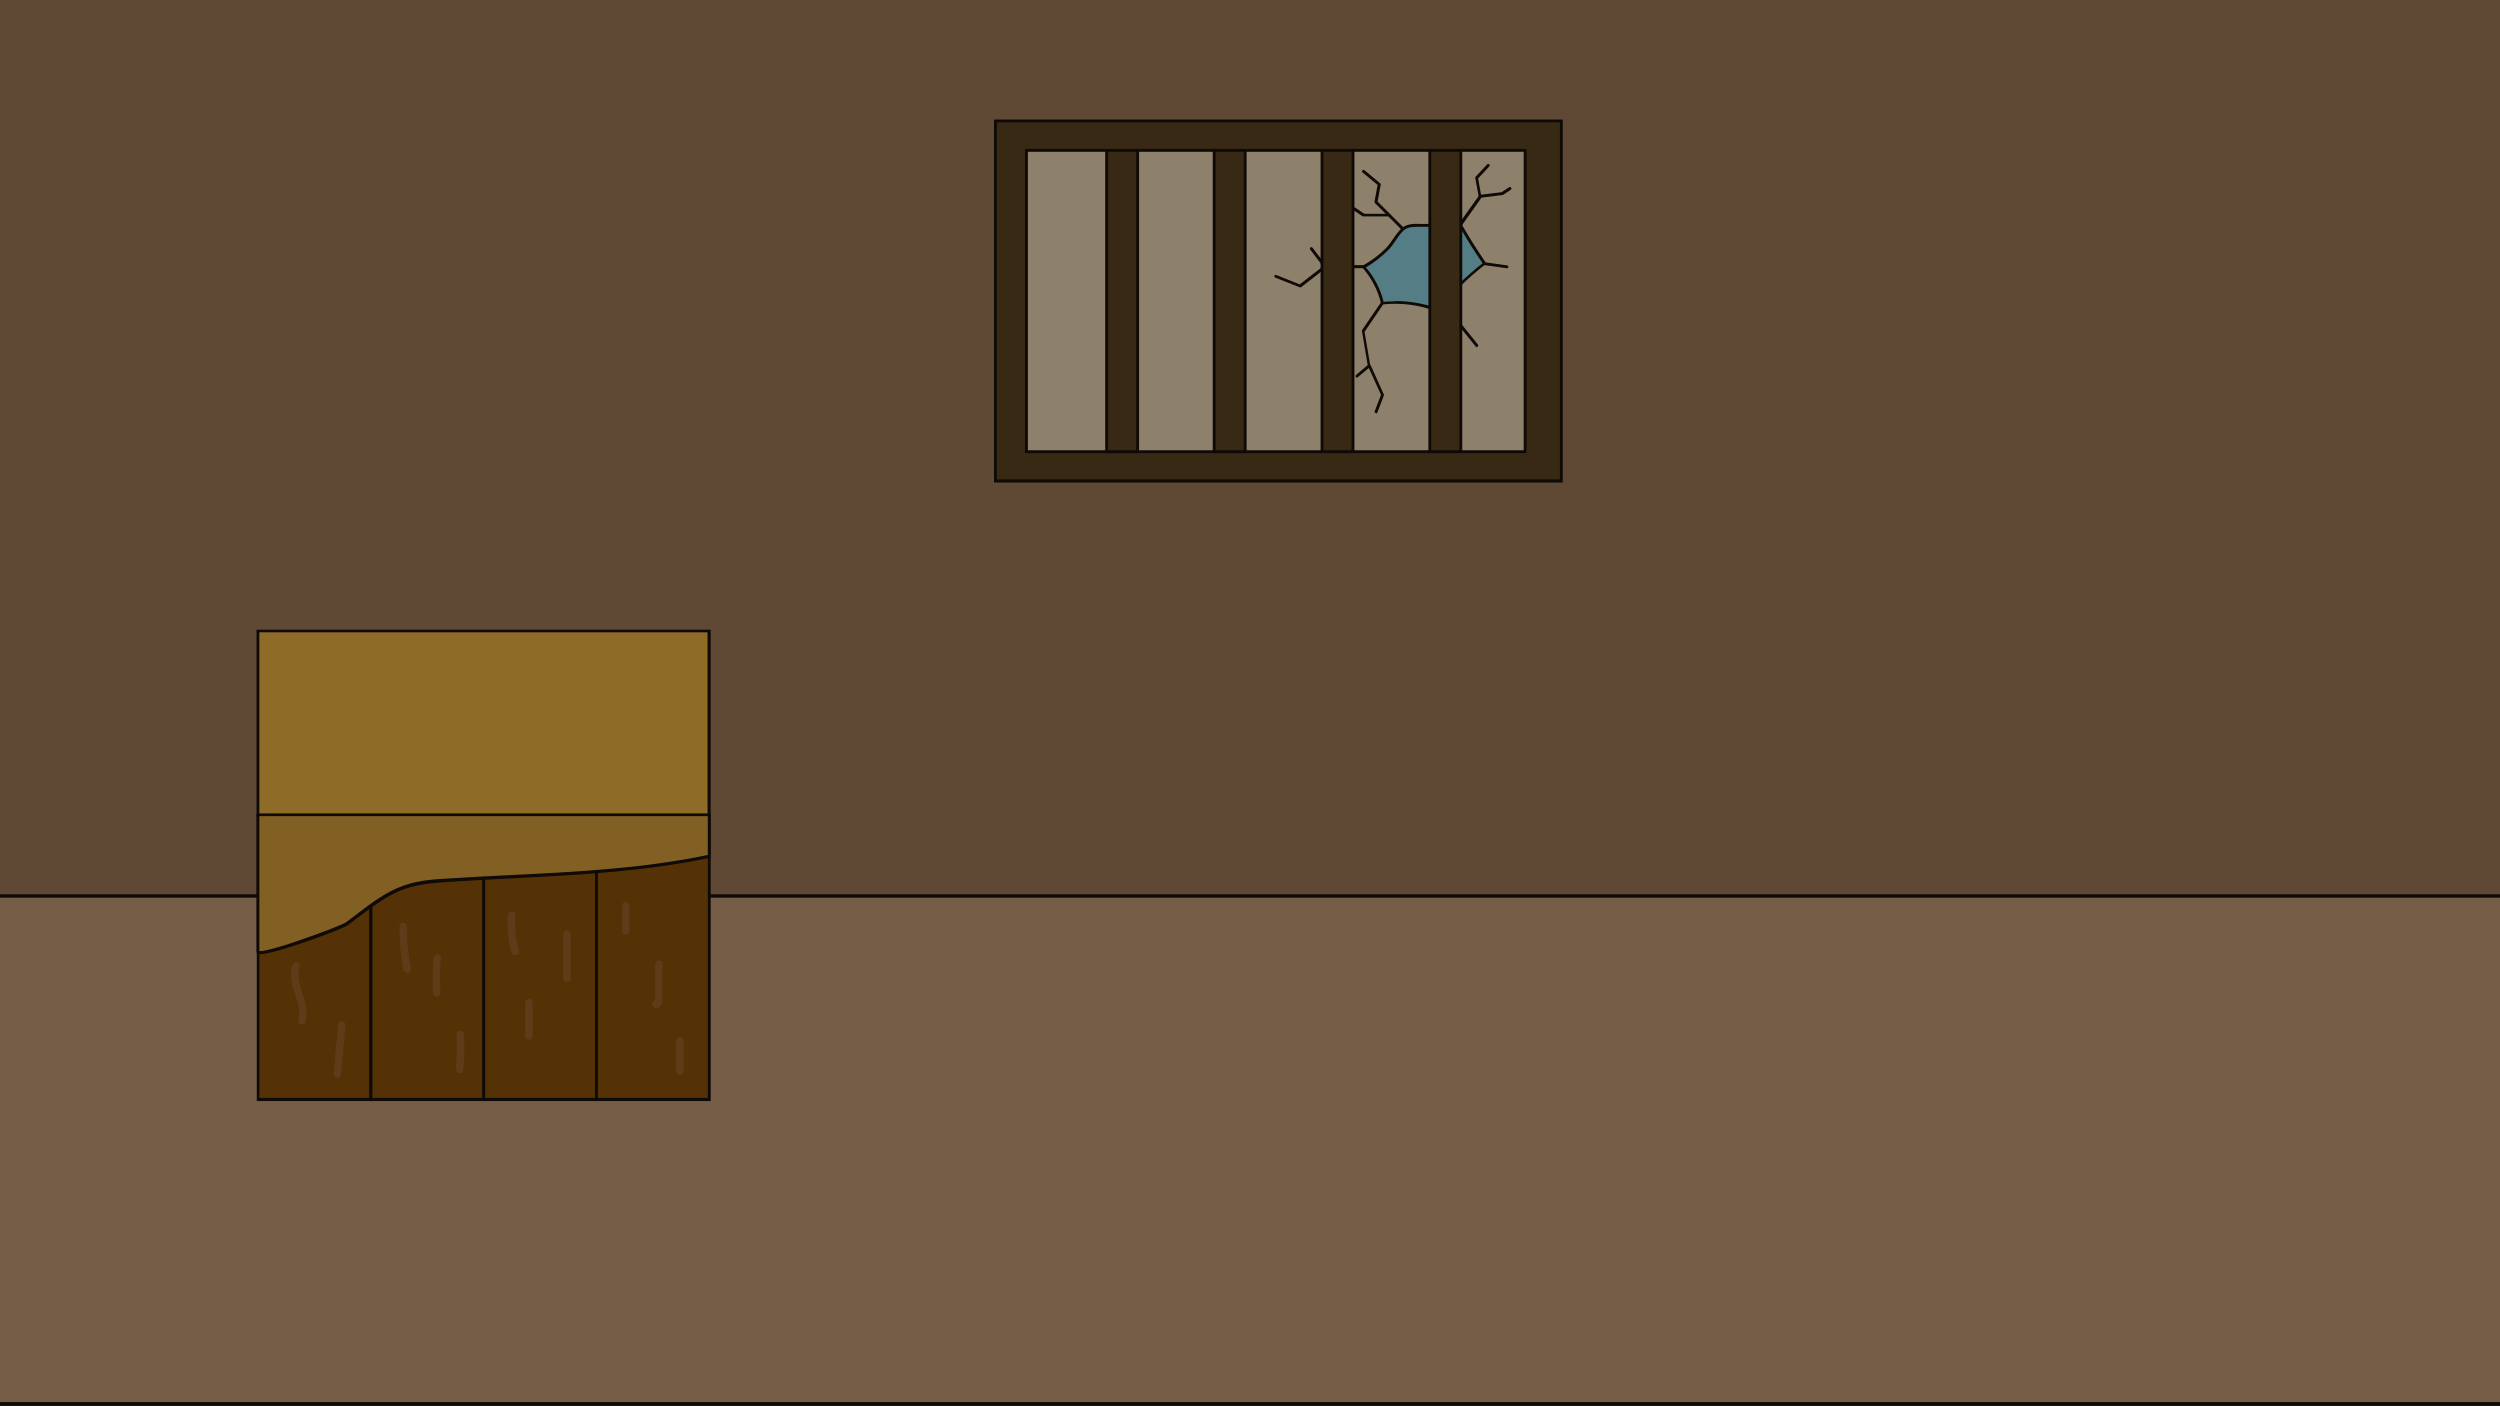 <?xml version="1.0" encoding="UTF-8"?>
<svg xmlns="http://www.w3.org/2000/svg" xmlns:xlink="http://www.w3.org/1999/xlink" version="1.1" viewBox="0 0 960 540">
  <rect x="0" y="0" width="960" height="540" fill="#333333" stroke="none"/>
  <defs>
    <clipPath id="clippath">
      <rect width="960" height="540" style="fill: none;"/>
    </clipPath>
  </defs>
  <!-- Generator: Adobe Illustrator 28.7.1, SVG Export Plug-In . SVG Version: 1.2.0 Build 142)  -->
  <g>
    <g id="_레이어_1" data-name="레이어_1">
      <g style="clip-path: url(#clippath);">
        <g>
          <g>
            <rect x="-75.7" y="-11" width="1103.4" height="355.1" style="fill: #a07e5e;"/>
            <path d="M1028.3,344.7H-76.3V-11.6h1104.6v356.3ZM-75,343.5h1102.1V-10.4H-75v353.9Z"/>
          </g>
          <g>
            <rect x="382.3" y="46.4" width="217.3" height="138.3" style="fill: #523f1f;"/>
            <path d="M600.1,185.3h-218.4V45.9h218.4v139.4ZM382.8,184.1h216.2V47h-216.2v137.1Z"/>
          </g>
          <g>
            <rect x="394.1" y="57.7" width="191.5" height="115.7" style="fill: #fec;"/>
            <path d="M586.2,174h-192.6V57.2h192.6v116.8ZM394.7,172.9h190.4V58.3h-190.4v114.6Z"/>
          </g>
          <g>
            <path d="M523.6,102.4c3.5,4,6.1,8.8,7.3,13.9,7-.8,14.3.1,20.9,2.6,5.4-6.6,11.5-12.5,18.2-17.8-3.3-4.9-6.5-9.9-9.4-15.1-.6-.9-11,.3-12.5.4-3,0-7.1-.7-9.5,1.5-2.4,2.1-3.9,5.5-6.2,7.8-2.6,2.6-5.6,4.9-8.9,6.7Z" style="fill: #8de7ff;"/>
            <path d="M552,119.6h-.4c-6.6-2.6-13.7-3.4-20.7-2.7h-.5c0,0-.1-.4-.1-.4-1.2-5.1-3.7-9.8-7.1-13.7l-.5-.5.6-.3c3.2-1.8,6.2-4,8.8-6.6,1-1,2-2.4,2.8-3.6,1-1.5,2.1-3,3.4-4.2,2-1.8,5-1.7,7.7-1.6.7,0,1.4,0,2.1,0,.3,0,1.2,0,2.3-.2,7.8-.7,10.2-.7,10.7,0,2.9,5.1,6.1,10.2,9.4,15l.3.4-.4.3c-6.7,5.2-12.8,11.2-18.2,17.7l-.3.3ZM535.8,115.6c5.4,0,10.8.9,15.8,2.7,5.3-6.3,11.2-12.1,17.7-17.2-3.2-4.7-6.3-9.6-9.1-14.6-1-.4-7.3.1-9.7.4-1.1.1-2,.2-2.3.2-.7,0-1.4,0-2.2,0-2.6,0-5.2-.2-6.9,1.3-1.2,1.1-2.2,2.5-3.2,4-.9,1.3-1.8,2.7-3,3.8-2.5,2.5-5.4,4.7-8.4,6.5,3.3,3.8,5.6,8.3,6.8,13.2,1.5-.1,3-.2,4.5-.2Z"/>
          </g>
          <path d="M521.1,145c-.2,0-.3,0-.4-.2-.2-.2-.2-.6,0-.8l4.5-3.8-2.2-13c0-.1,0-.3,0-.4l7.3-10.7c.2-.3.5-.3.8-.1.3.2.3.5.1.8l-7.2,10.6,2.2,13.1c0,.2,0,.4-.2.5l-4.8,4c-.1,0-.2.1-.4.1Z"/>
          <path d="M528.4,158.6c0,0-.1,0-.2,0-.3-.1-.4-.4-.3-.7l2.4-6.3-4.9-10.8c-.1-.3,0-.6.3-.7.3-.1.6,0,.7.3l5,11.1c0,.1,0,.3,0,.4l-2.5,6.5c0,.2-.3.4-.5.4Z"/>
          <path d="M523.6,103h-14.8c-.2,0-.3,0-.4-.2l-5.3-7c-.2-.2-.1-.6.1-.8.2-.2.6-.1.8.1l5.1,6.7h14.6c.3,0,.6.2.6.6s-.2.6-.6.6Z"/>
          <path d="M499.2,110.3c0,0-.1,0-.2,0l-9.3-3.7c-.3-.1-.4-.4-.3-.7.1-.3.4-.4.7-.3l9,3.6,9.3-7.2c.2-.2.6-.1.8.1.2.2.1.6-.1.8l-9.5,7.4c0,0-.2.1-.3.1Z"/>
          <path d="M551.8,147c0,0-.2,0-.3,0-.3-.1-.4-.5-.2-.8l5.1-9.9-5.1-17.2c0-.3,0-.6.4-.7.3,0,.6,0,.7.4l5.2,17.5c0,.1,0,.3,0,.4l-5.2,10.1c0,.2-.3.3-.5.3Z"/>
          <path d="M578.6,103s0,0,0,0l-8.6-1.2c-.3,0-.5-.3-.5-.6s.3-.5.6-.5l8.6,1.2c.3,0,.5.3.5.6,0,.3-.3.5-.6.5Z"/>
          <path d="M567.1,133.3c-.2,0-.3,0-.4-.2l-6-7.4h-7c-.3,0-.6-.2-.6-.6s.2-.6.6-.6h7.3c.2,0,.3,0,.4.2l6.1,7.6c.2.2.2.6,0,.8-.1,0-.2.1-.3.1Z"/>
          <path d="M560.7,86.7c-.1,0-.2,0-.3-.1-.3-.2-.3-.5-.1-.8l7.7-10.8c0-.1.2-.2.4-.2l8.2-1,2.9-1.9c.3-.2.6-.1.8.2.2.3.1.6-.2.8l-3,2c0,0-.2,0-.2,0l-8,1-7.5,10.6c-.1.2-.3.2-.5.2Z"/>
          <path d="M568.3,75.9c-.3,0-.5-.2-.5-.5l-1.3-7c0-.2,0-.4.1-.5l4.5-4.8c.2-.2.6-.2.8,0,.2.2.2.6,0,.8l-4.3,4.6,1.2,6.8c0,.3-.1.6-.5.6,0,0,0,0,0,0Z"/>
          <path d="M538.7,88.5c-.1,0-.3,0-.4-.2l-10.3-10.3c-.1-.1-.2-.3-.2-.5l1.2-6.5-5.8-4.8c-.2-.2-.3-.5,0-.8.2-.2.5-.3.8,0l6,5c.2.1.2.3.2.5l-1.2,6.5,10.1,10.1c.2.2.2.6,0,.8-.1.1-.3.2-.4.2Z"/>
          <path d="M533.3,83.1h-9.7c-.1,0-.2,0-.3,0l-8.3-5.6c-.3-.2-.3-.5-.1-.8.2-.3.5-.3.8-.1l8.2,5.5h9.5c.3,0,.6.2.6.6s-.2.6-.6.6Z"/>
          <g>
            <g>
              <rect x="424.9" y="57.7" width="11.9" height="115.7" style="fill: #523f1f;"/>
              <path d="M437.4,174h-13V57.2h13v116.8ZM425.5,172.9h10.8V58.3h-10.8v114.6Z"/>
            </g>
            <g>
              <rect x="466.3" y="57.7" width="11.9" height="115.7" style="fill: #523f1f;"/>
              <path d="M478.7,174h-13V57.2h13v116.8ZM466.8,172.9h10.8V58.3h-10.8v114.6Z"/>
            </g>
            <g>
              <rect x="507.6" y="57.7" width="11.9" height="115.7" style="fill: #523f1f;"/>
              <path d="M520.1,174h-13V57.2h13v116.8ZM508.2,172.9h10.8V58.3h-10.8v114.6Z"/>
            </g>
            <g>
              <rect x="549" y="57.7" width="11.9" height="115.7" style="fill: #523f1f;"/>
              <path d="M561.5,174h-13V57.2h13v116.8ZM549.6,172.9h10.8V58.3h-10.8v114.6Z"/>
            </g>
          </g>
          <g>
            <rect x="-73.3" y="344.1" width="1098.6" height="195" style="fill: #cda783;"/>
            <path d="M1025.9,539.7H-73.9v-196.2h1099.8v196.2ZM-72.6,538.4h1097.3v-193.7H-72.6v193.7Z"/>
          </g>
          <g>
            <g>
              <rect x="99.1" y="313" width="43.3" height="109.2" style="fill: #8b5100;"/>
              <path d="M143,422.8h-44.4v-110.3h44.4v110.3ZM99.6,421.6h42.2v-108.1h-42.2v108.1Z"/>
            </g>
            <g>
              <rect x="142.4" y="313" width="43.3" height="109.2" style="fill: #8b5100;"/>
              <path d="M186.3,422.8h-44.4v-110.3h44.4v110.3ZM143,421.6h42.2v-108.1h-42.2v108.1Z"/>
            </g>
            <g>
              <rect x="185.7" y="313" width="43.3" height="109.2" style="fill: #8b5100;"/>
              <path d="M229.6,422.8h-44.4v-110.3h44.4v110.3ZM186.3,421.6h42.2v-108.1h-42.2v108.1Z"/>
            </g>
            <g>
              <rect x="229" y="313" width="43.3" height="109.2" style="fill: #8b5100;"/>
              <path d="M272.9,422.8h-44.4v-110.3h44.4v110.3ZM229.6,421.6h42.2v-108.1h-42.2v108.1Z"/>
            </g>
            <g>
              <rect x="99.1" y="242.3" width="173.2" height="70.7" style="fill: #ffc444;"/>
              <path d="M272.9,313.6H98.5v-71.8h174.4v71.8ZM99.6,312.4h172.1v-69.6H99.6v69.6Z"/>
            </g>
            <g>
              <path d="M99.1,313v52.4c0,2.5,31.7-9,34-10.7,7.1-5.2,13.9-11.2,22.3-14.1,5.6-1.9,11.5-2.3,17.4-2.7,33.2-2.1,66.9-2.2,99.5-9v-15.9H99.1Z" style="fill: #e7ac3b;"/>
              <path d="M99.9,366.3c-.4,0-.7,0-.9-.1-.3-.2-.5-.4-.5-.7v-53h174.4v16.9h-.4c-24.9,5.3-50.9,6.6-76,7.9-7.7.4-15.7.8-23.6,1.3-5.8.4-11.7.8-17.3,2.7-6.5,2.2-12.1,6.5-17.6,10.6-1.5,1.1-3,2.3-4.5,3.4-2.2,1.6-27.9,11.1-33.6,11.1ZM99.6,365.2c.9.2,5.3-.6,16.5-4.5,8.4-2.9,15.7-5.8,16.7-6.5,1.5-1.1,3-2.2,4.5-3.4,5.5-4.2,11.2-8.5,17.9-10.8,5.7-2,11.7-2.4,17.6-2.7,7.8-.5,15.8-.9,23.6-1.3,24.9-1.2,50.7-2.5,75.4-7.7v-14.9H99.6v51.7Z"/>
            </g>
            <path d="M115.9,393.3c-.1,0-.3,0-.4,0-.7-.2-1.1-1-.9-1.7.9-2.9,0-6.1-1.2-9.5-1.2-3.8-2.5-7.7-1-11.6.3-.7,1.1-1.1,1.8-.8.7.3,1.1,1.1.8,1.8-1.1,3,0,6.3,1,9.8,1.2,3.6,2.4,7.4,1.2,11.2-.2.6-.7,1-1.3,1Z" style="fill: #a56326;"/>
            <path d="M129.5,413.9s0,0-.1,0c-.8,0-1.3-.8-1.3-1.5l1.8-18.9c0-.8.8-1.3,1.5-1.3.8,0,1.3.8,1.3,1.5l-1.8,18.9c0,.7-.7,1.3-1.4,1.3Z" style="fill: #a56326;"/>
            <path d="M156.3,373.5c-.7,0-1.2-.5-1.4-1.1-1-5.5-1.5-11.1-1.5-16.7,0-.8.6-1.4,1.4-1.4h0c.8,0,1.4.6,1.4,1.4,0,5.4.5,10.9,1.5,16.2.1.8-.4,1.5-1.1,1.6,0,0-.2,0-.2,0Z" style="fill: #a56326;"/>
            <path d="M167.7,382.7c-.7,0-1.4-.6-1.4-1.3-.2-4.5-.2-9.1.2-13.7,0-.8.7-1.3,1.5-1.3.8,0,1.3.7,1.3,1.5-.4,4.4-.4,8.9-.2,13.3,0,.8-.5,1.4-1.3,1.5,0,0,0,0,0,0Z" style="fill: #a56326;"/>
            <path d="M176.5,412s0,0-.1,0c-.8,0-1.3-.8-1.3-1.5.4-4.4.5-8.8.2-13.2,0-.8.5-1.4,1.3-1.5.8,0,1.4.5,1.5,1.3.3,4.5.2,9.1-.2,13.7,0,.7-.7,1.3-1.4,1.3Z" style="fill: #a56326;"/>
            <path d="M197.7,366.8c-.6,0-1.2-.4-1.3-1-1.2-4.7-1.7-9.6-1.3-14.5,0-.8.7-1.3,1.5-1.3.8,0,1.3.7,1.3,1.5-.3,4.6,0,9.1,1.3,13.6.2.7-.2,1.5-1,1.7-.1,0-.2,0-.4,0Z" style="fill: #a56326;"/>
            <path d="M203.1,399.2c-.8,0-1.4-.6-1.4-1.4v-12.8c0-.8.6-1.4,1.4-1.4s1.4.6,1.4,1.4v12.8c0,.8-.6,1.4-1.4,1.4Z" style="fill: #a56326;"/>
            <path d="M217.7,377.2c-.8,0-1.4-.6-1.4-1.4v-17.1c0-.8.6-1.4,1.4-1.4s1.4.6,1.4,1.4v17.1c0,.8-.6,1.4-1.4,1.4Z" style="fill: #a56326;"/>
            <path d="M240.3,358.9c-.8,0-1.4-.6-1.4-1.4v-9.8c0-.8.6-1.4,1.4-1.4s1.4.6,1.4,1.4v9.8c0,.8-.6,1.4-1.4,1.4Z" style="fill: #a56326;"/>
            <path d="M252.2,387.1c-.5,0-1-.2-1.4-.6-.5-.6-.5-1.4,0-2,.2-.2.5-.3.8-.4v-13.8c0-.8.6-1.4,1.4-1.4h0c.8,0,1.4.6,1.4,1.4v13.8c0,1.1-.6,2.4-1.6,2.8-.2,0-.4.1-.7.1Z" style="fill: #a56326;"/>
            <path d="M261.1,412.6c-.8,0-1.4-.6-1.4-1.4v-11.6c0-.8.6-1.4,1.4-1.4s1.4.6,1.4,1.4v11.6c0,.8-.6,1.4-1.4,1.4Z" style="fill: #a56326;"/>
          </g>
          <g style="opacity: .5;">
            <rect x="-75.7" y="-4.5" width="1103.3" height="559.5" style="fill: #1d140b;"/>
          </g>
        </g>
      </g>
    </g>
  </g>
</svg>